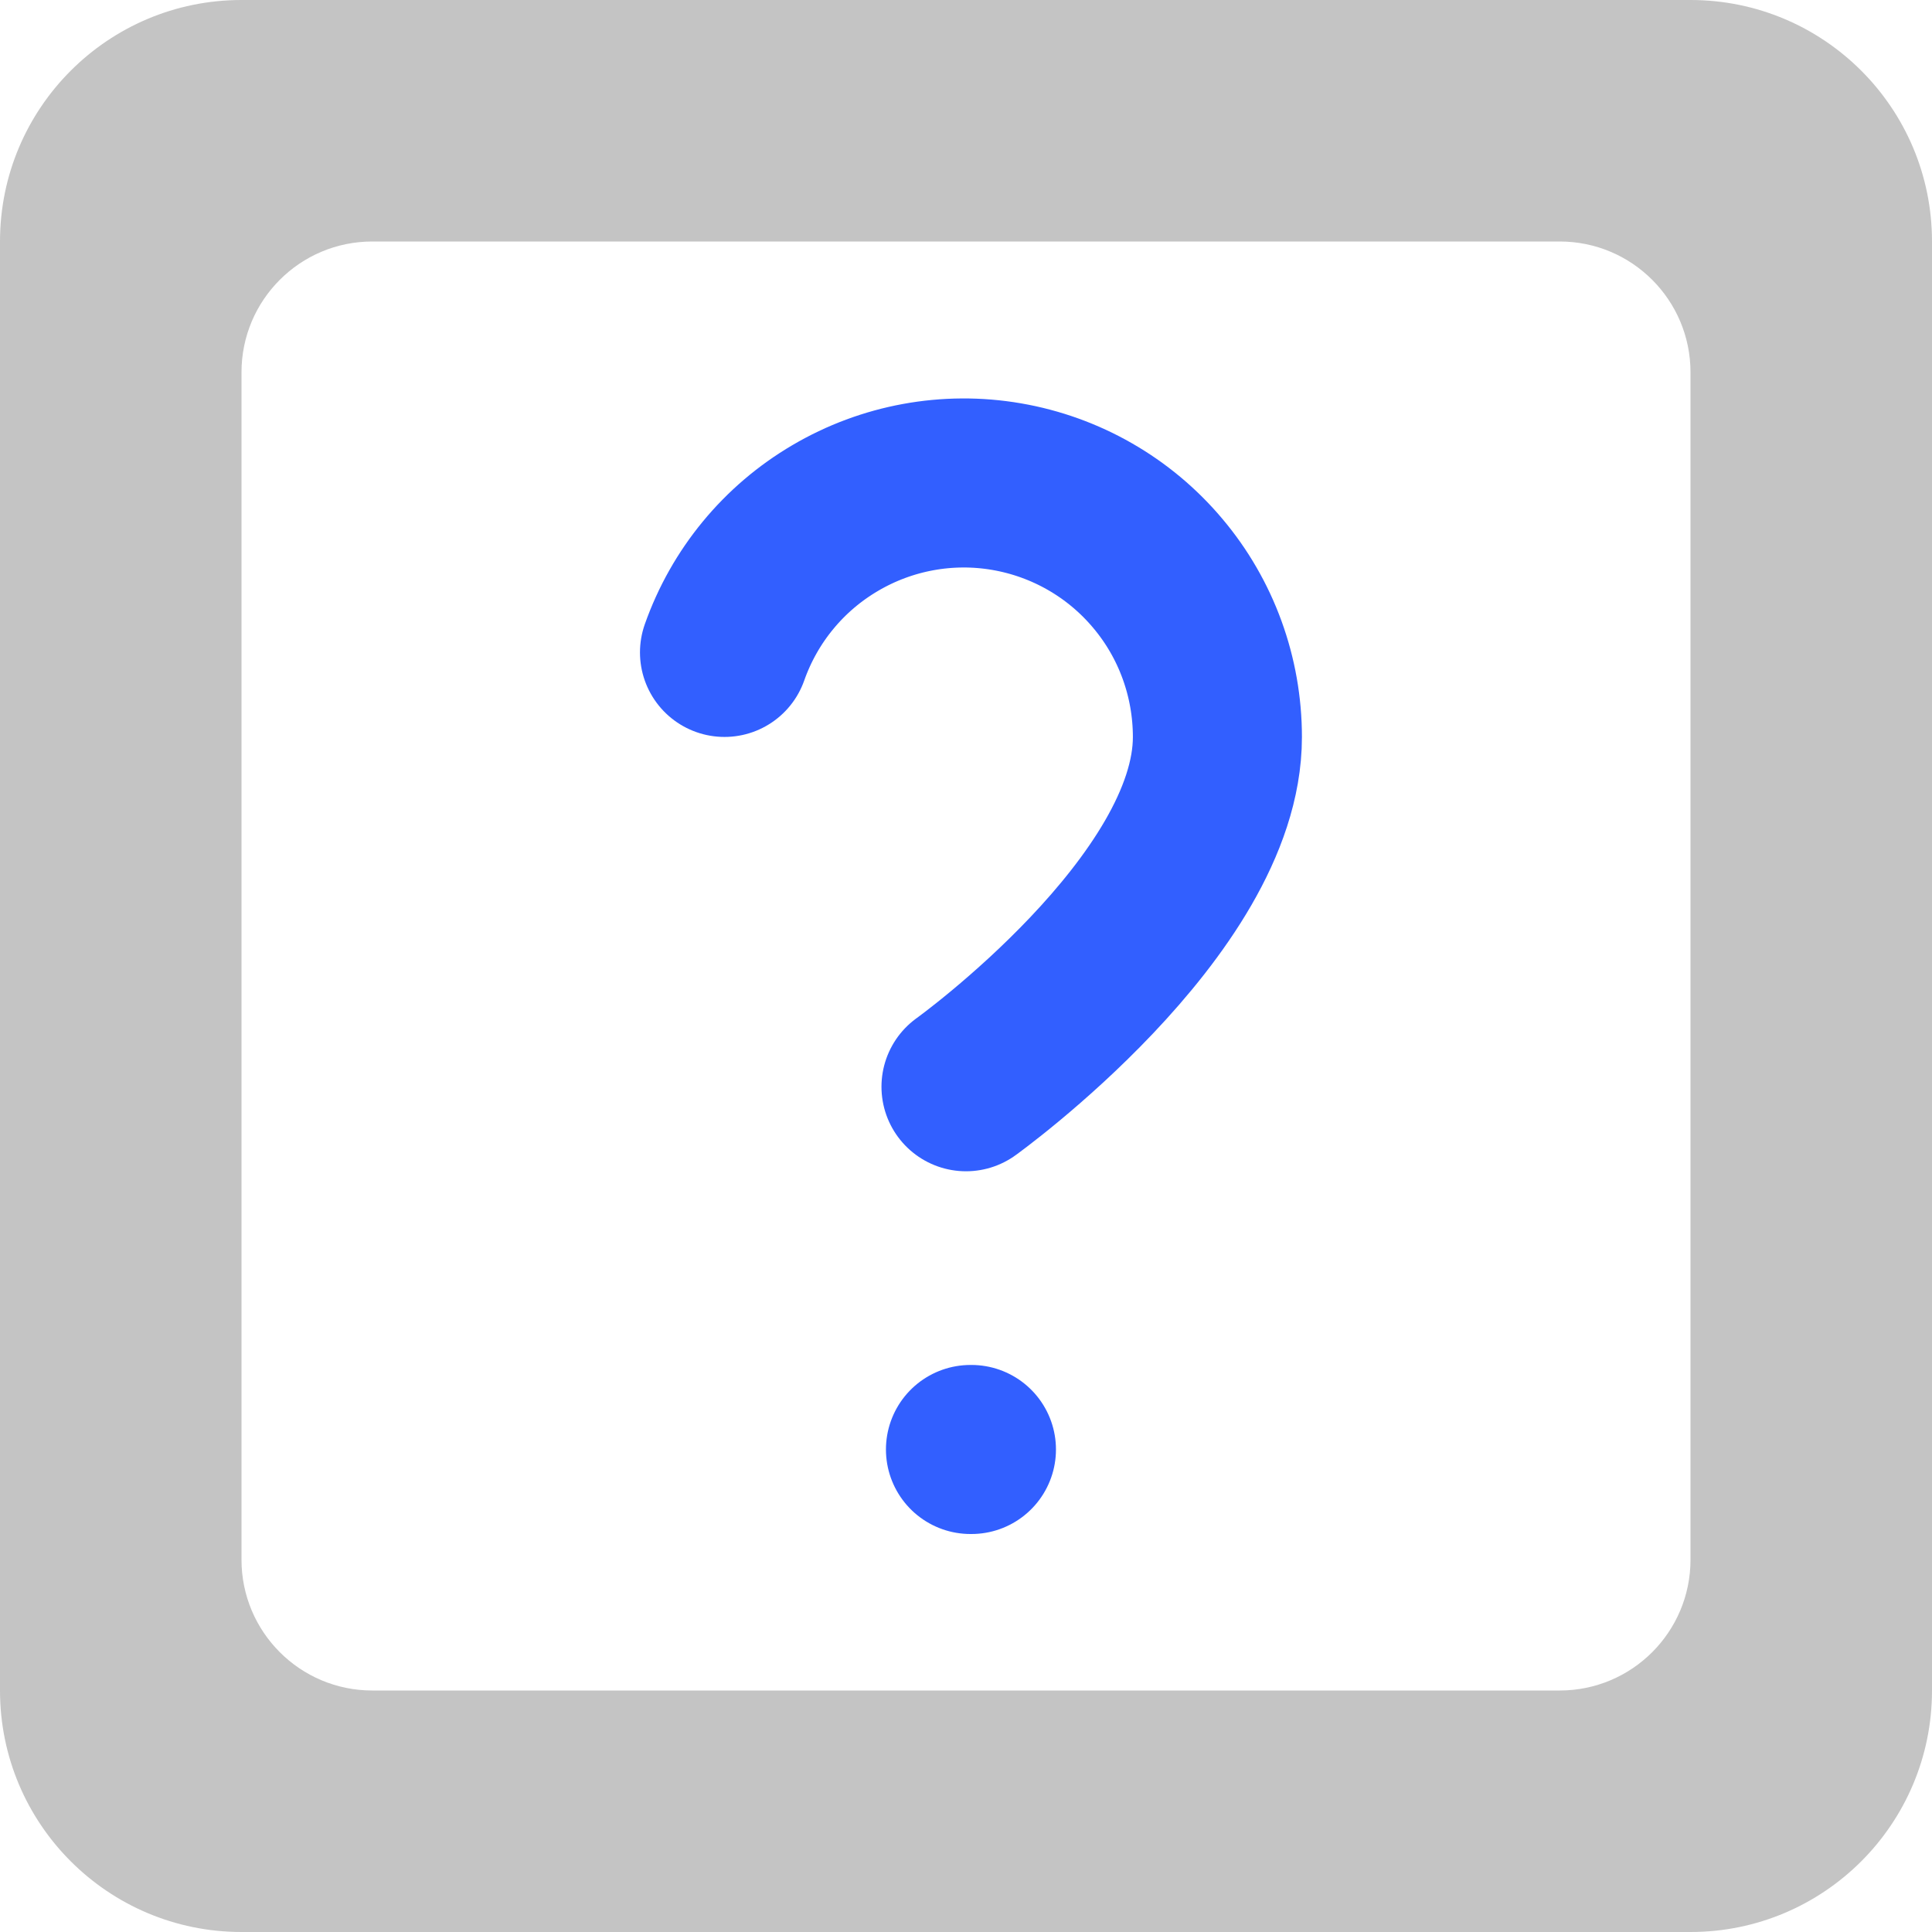 <svg width="16" height="16" viewBox="0 0 16 16" fill="none" xmlns="http://www.w3.org/2000/svg">
<path fill-rule="evenodd" clip-rule="evenodd" d="M2 0C0.895 0 0 0.895 0 2V14C0 15.105 0.895 16 2 16H14C15.105 16 16 15.105 16 14V2C16 0.895 15.105 0 14 0H2ZM3.083 2C2.485 2 2 2.485 2 3.083V12.917C2 13.515 2.485 14 3.083 14H12.917C13.515 14 14 13.515 14 12.917V3.083C14 2.485 13.515 2 12.917 2H3.083Z" fill="#C4C4C4"/>
<path d="M6 5.403C6.165 4.935 6.489 4.541 6.917 4.29C7.345 4.038 7.848 3.946 8.336 4.03C8.825 4.114 9.269 4.368 9.588 4.748C9.908 5.127 10.082 5.608 10.082 6.104C10.082 7.504 8 9 8 9" stroke="#325FFF" stroke-width="1.4" stroke-linecap="round" stroke-linejoin="round"/>
<path d="M8.037 12.004H8.045" stroke="#325FFF" stroke-width="1.4" stroke-linecap="round" stroke-linejoin="round"/>
</svg>
